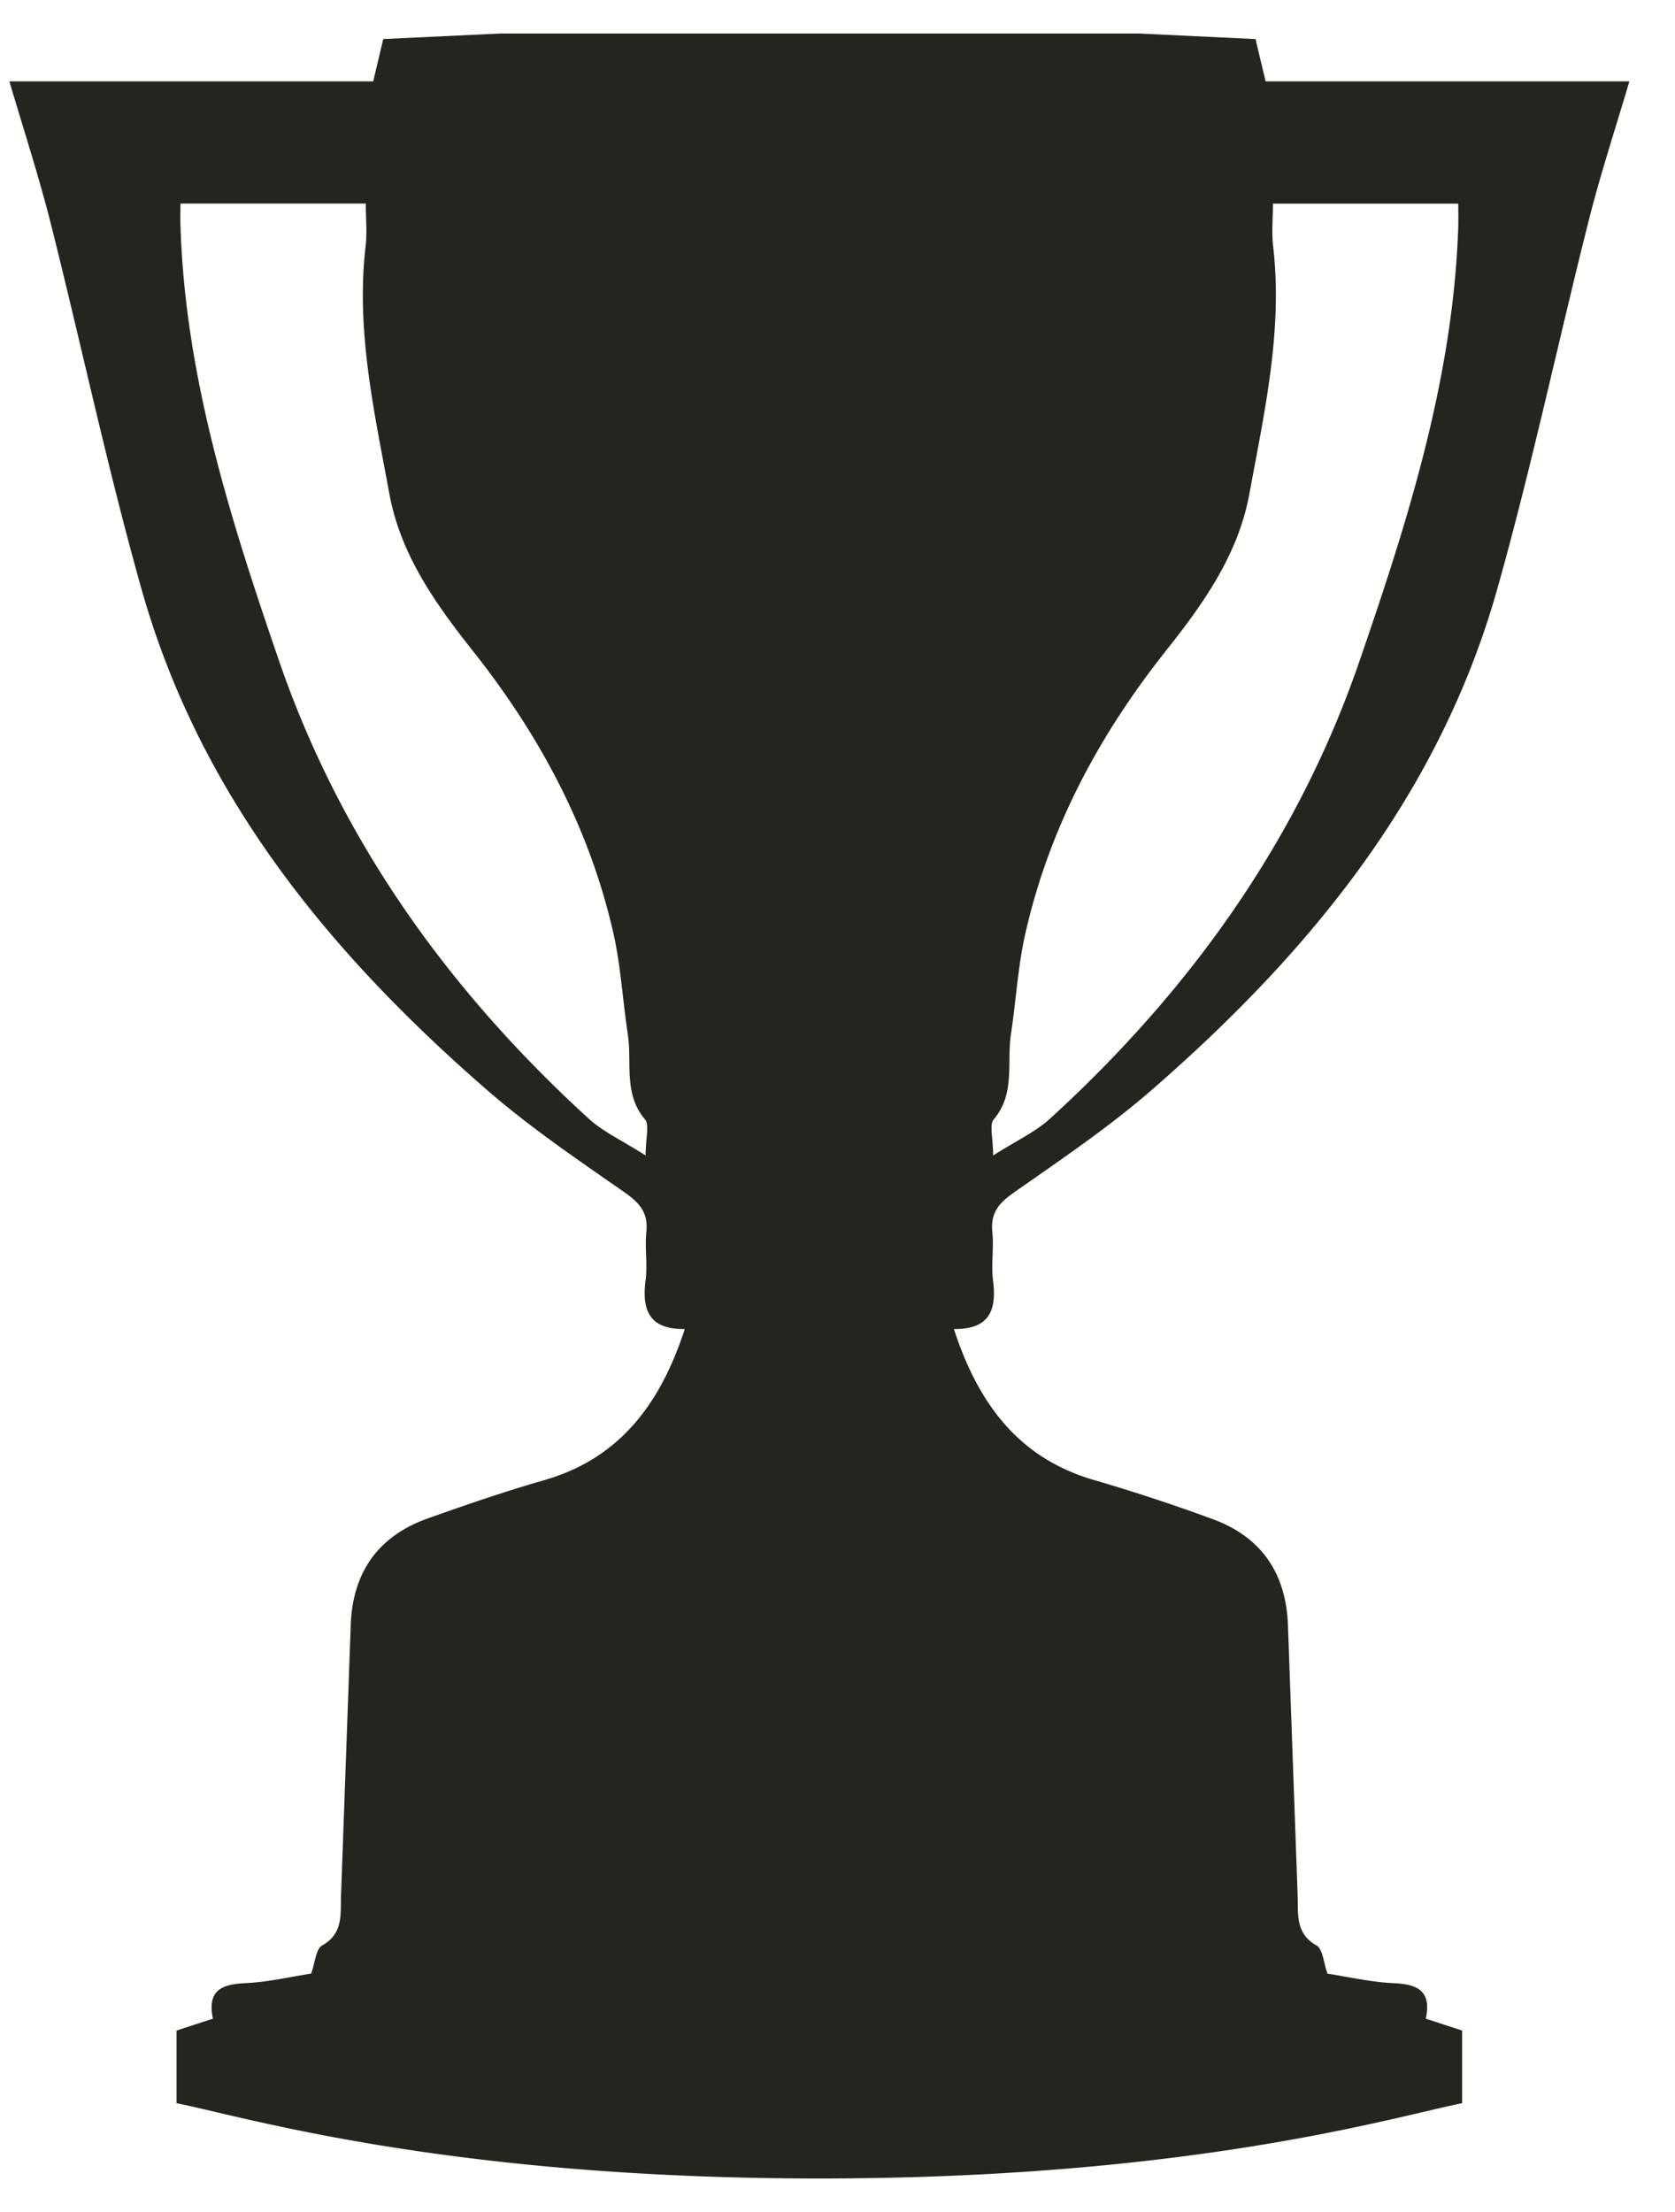<svg width="25" height="33" xmlns="http://www.w3.org/2000/svg"><path d="M18.89 1.214c-.057-.237-.105-.435-.15-.631L16.998.5H7.46L5.72.583l-.15.631H.14c.214.724.434 1.401.61 2.09.46 1.824.85 3.668 1.36 5.477.866 3.078 2.801 5.427 5.139 7.463.644.562 1.356 1.045 2.058 1.534.23.16.372.305.34.603-.025.237.02.483-.011.718-.057.443.05.736.585.728-.366 1.12-.973 1.933-2.105 2.257-.587.168-1.166.368-1.743.573-.73.263-1.11.803-1.138 1.583l-.145 4.04c-.01.28.036.564-.281.743-.095.052-.105.258-.165.42-.318.05-.65.128-.985.143-.348.016-.57.105-.481.53-.187.061-.353.114-.543.177v1.084c.97.19 4.006 1.123 9.593 1.123 5.589 0 8.625-.933 9.595-1.123v-1.084l-.542-.177c.089-.425-.133-.514-.483-.53-.335-.015-.665-.093-.985-.142-.058-.163-.07-.369-.163-.42-.317-.18-.273-.465-.282-.745l-.145-4.04c-.03-.779-.407-1.32-1.14-1.582a27.799 27.799 0 0 0-1.74-.573c-1.134-.324-1.74-1.136-2.106-2.257.534.008.642-.285.584-.728-.03-.235.015-.481-.01-.718-.031-.298.11-.443.34-.603.701-.49 1.414-.972 2.058-1.534 2.337-2.036 4.273-4.385 5.14-7.463.51-1.809.9-3.653 1.36-5.477.173-.689.396-1.366.61-2.09h-5.43zM9.636 17.238c-.347-.222-.631-.35-.85-.55-2.073-1.892-3.688-4.13-4.613-6.806-.727-2.114-1.413-4.258-1.48-6.535-.003-.089 0-.177 0-.31H5.46c0 .229.02.435-.003.636-.147 1.258.13 2.473.354 3.692.168.912.69 1.643 1.246 2.345.993 1.252 1.738 2.634 2.097 4.207.112.493.139 1.008.216 1.51.065.425-.068.889.256 1.272.07.082.01.276.01.54zm12.13-13.89c-.069 2.276-.753 4.42-1.482 6.534-.923 2.677-2.54 4.914-4.61 6.805-.22.202-.505.33-.851.551 0-.263-.06-.457.009-.539.326-.383.192-.847.257-1.272.076-.502.104-1.017.217-1.51.358-1.573 1.102-2.955 2.095-4.207.558-.702 1.08-1.433 1.247-2.345.224-1.22.5-2.434.354-3.692-.024-.201-.003-.407-.003-.635h2.766c0 .132.003.22 0 .31z" fill="#25241F" fill-rule="evenodd"/></svg>